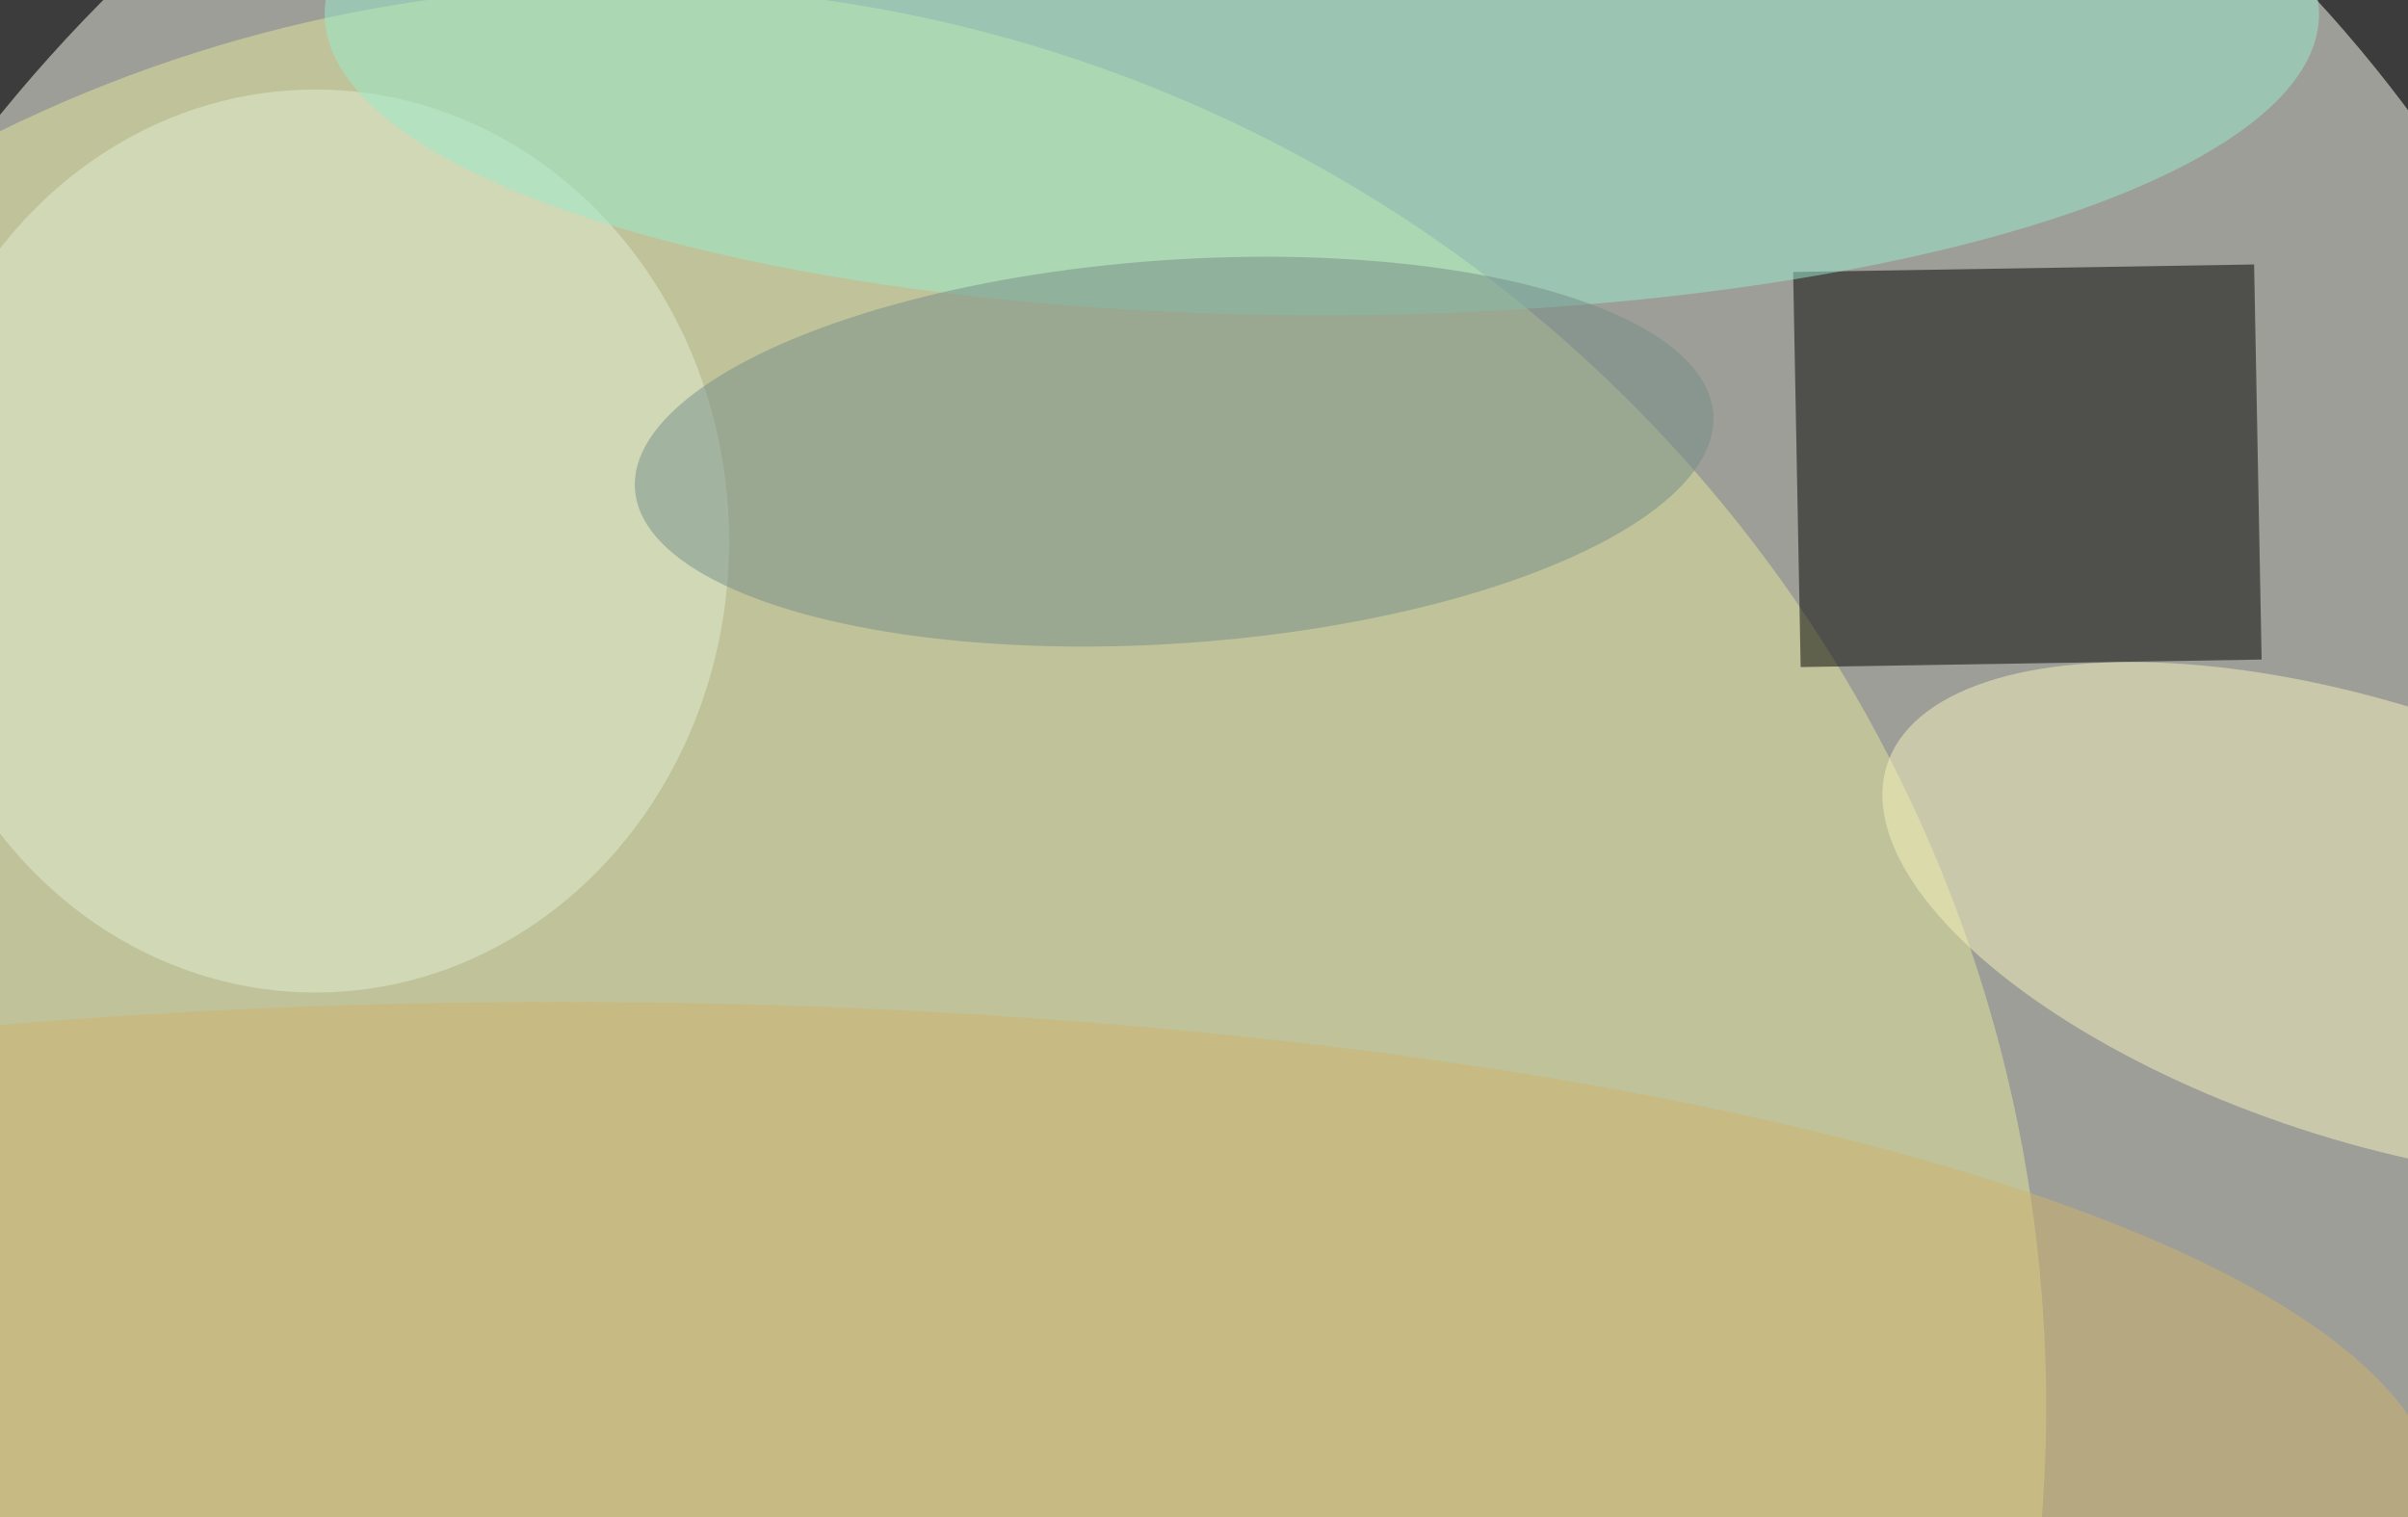 <svg xmlns="http://www.w3.org/2000/svg" viewBox="0 0 300 189"><path fill="#3c3c3c" d="M0 0h300v189H0z"/><g fill-opacity=".5" transform="translate(.6 .6) scale(1.172)"><circle r="1" fill="#fffff5" transform="rotate(-22.1 329 -266) scale(161.306 153.279)"/><circle cx="66" cy="149" r="151" fill="#e2e79d"/><path d="m239.9 69.6-49 .8-.8-42 49-.8z"/><ellipse cx="33" cy="57" fill="#e0efd3" rx="44" ry="48"/><ellipse cx="140" cy="1" fill="#98edcd" rx="106" ry="32"/><circle r="1" fill="#f5f3bc" transform="matrix(7.2 -21.985 51.11 16.738 251.2 97.5)"/><ellipse cx="59" cy="160" fill="#ceb56d" rx="200" ry="54"/><circle r="1" fill="#758f89" transform="matrix(1.422 20.33 -57.316 4.008 124.3 47.5)"/></g></svg>